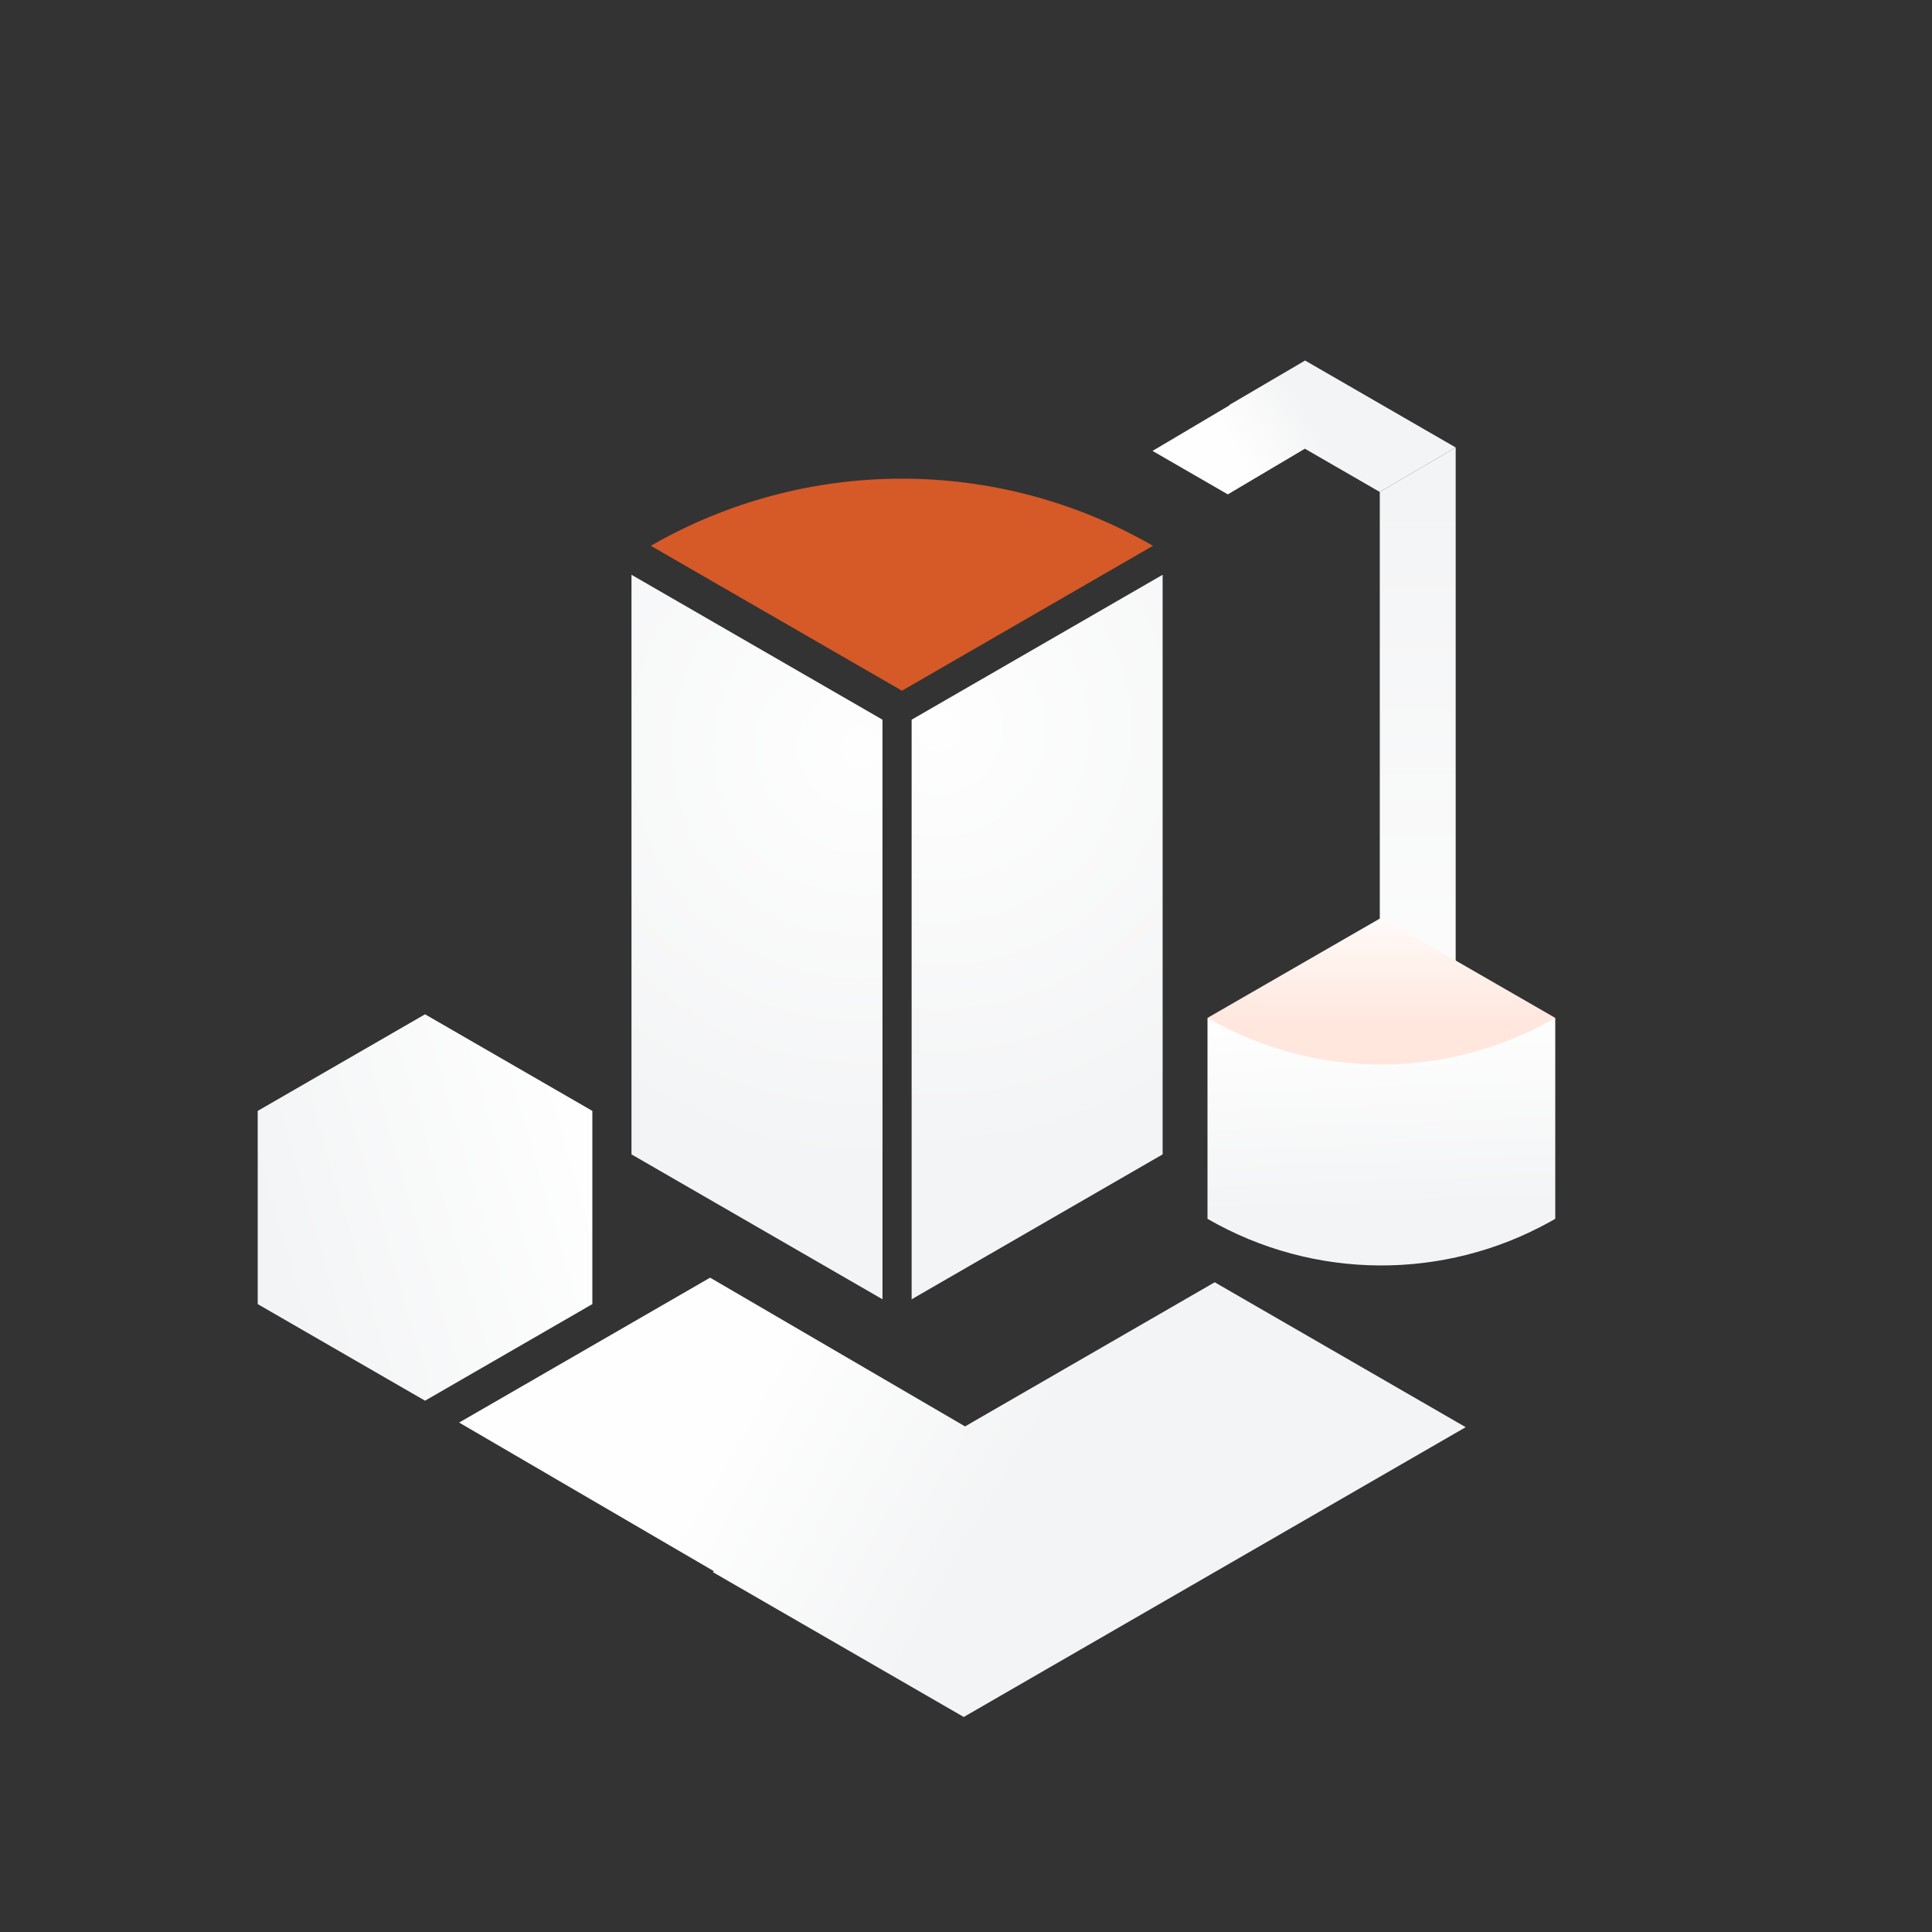 <?xml version="1.0" encoding="UTF-8"?>
<svg width="200px" height="200px" viewBox="0 0 200 200" version="1.1" xmlns="http://www.w3.org/2000/svg" xmlns:xlink="http://www.w3.org/1999/xlink">
    <rect x="0" y="0" width="200" height="200" fill="#333333" stroke="none"/>
    <title>编组 2备份 4</title>
    <defs>
        <linearGradient x1="-1.58198313e-13%" y1="50%" x2="92.023%" y2="19.148%" id="linearGradient-1">
            <stop stop-color="#F3F4F5" offset="0%"></stop>
            <stop stop-color="#FEFEFE" offset="100%"></stop>
        </linearGradient>
        <linearGradient x1="32.977%" y1="50%" x2="64.307%" y2="19.148%" id="linearGradient-2">
            <stop stop-color="#F3F4F5" offset="0%"></stop>
            <stop stop-color="#FEFEFE" offset="100%"></stop>
        </linearGradient>
        <linearGradient x1="32.442%" y1="50%" x2="64.757%" y2="19.148%" id="linearGradient-3">
            <stop stop-color="#F3F4F5" offset="0%"></stop>
            <stop stop-color="#FEFEFE" offset="100%"></stop>
        </linearGradient>
        <linearGradient x1="50%" y1="107.421%" x2="50%" y2="7.048%" id="linearGradient-4">
            <stop stop-color="#FEFEFE" offset="0%"></stop>
            <stop stop-color="#F3F4F5" offset="100%"></stop>
        </linearGradient>
        <radialGradient cx="8.324%" cy="23.79%" fx="8.324%" fy="23.79%" r="167.92%" gradientTransform="translate(0.083,0.238),scale(1,0.346),rotate(57.605),translate(-0.083,-0.238)" id="radialGradient-5">
            <stop stop-color="#FEFEFE" offset="0%"></stop>
            <stop stop-color="#F3F4F5" offset="100%"></stop>
        </radialGradient>
        <radialGradient cx="10.769%" cy="21.529%" fx="10.769%" fy="21.529%" r="170.526%" gradientTransform="translate(0.108,0.215),scale(1,0.346),rotate(65.905),translate(-0.108,-0.215)" id="radialGradient-6">
            <stop stop-color="#FEFEFE" offset="0%"></stop>
            <stop stop-color="#F3F4F5" offset="100%"></stop>
        </radialGradient>
        <linearGradient x1="46.411%" y1="0.719%" x2="50%" y2="72.772%" id="linearGradient-7">
            <stop stop-color="#FEFEFE" offset="0%"></stop>
            <stop stop-color="#F3F4F5" offset="100%"></stop>
        </linearGradient>
        <linearGradient x1="50%" y1="-17.023%" x2="50%" y2="65.651%" id="linearGradient-8">
            <stop stop-color="#FFFFFF" offset="0%"></stop>
            <stop stop-color="#FFE7DE" offset="100%"></stop>
        </linearGradient>
    </defs>
    <g id="图片/插画" stroke="none" stroke-width="1" fill="none" fill-rule="evenodd">
        <g id="解决方案-图片" transform="translate(-1112, -214)">
            <g id="编组-2备份-4" transform="translate(1112, 214)">
                <rect id="矩形" fill="#D8D8D8" opacity="0" x="0" y="0" width="200" height="200"></rect>
                <polygon id="多边形备份" fill="url(#linearGradient-1)" points="44 105 61.321 115 61.321 135 44 145 26.679 135 26.679 115"></polygon>
                <path d="M125.886,102.502 L125.886,132.502 L99.355,147.658 L99.355,177.5 L73.372,192.502 L73.372,132.502 L99.355,117.5 L99.355,117.658 L125.886,102.502 Z" id="形状结合备份-2" fill="url(#linearGradient-2)" transform="translate(99.629, 147.502) rotate(-120) translate(-99.629, -147.502) "></path>
                <g id="编组-6" transform="translate(119.309, 32.822)">
                    <path d="M23.691,0.178 L23.691,9.178 L15.607,13.724 L15.608,22.678 L7.691,27.178 L7.691,9.178 L15.608,4.678 L15.607,4.724 L23.691,0.178 Z" id="形状结合备份-3" fill="url(#linearGradient-3)" transform="translate(15.691, 13.678) scale(1, -1) rotate(-120) translate(-15.691, -13.678) "></path>
                    <polygon id="矩形备份-2" fill="url(#linearGradient-4)" points="23.527 18.106 31.383 13.5 31.383 73.5 23.527 78.106"></polygon>
                </g>
                <polygon id="矩形备份-2" fill="url(#radialGradient-5)" transform="translate(78.363, 97.001) scale(-1, 1) translate(-78.363, -97.001) " points="65.372 74.502 91.355 59.5 91.355 119.5 65.372 134.502"></polygon>
                <polygon id="矩形备份-12" fill="url(#radialGradient-6)" points="94.372 74.502 120.355 59.5 120.355 119.5 94.372 134.502"></polygon>
                <path d="M67.372,56.5 C83.457,47.238 103.255,47.235 119.343,56.493 L119.355,56.5 L119.355,56.5 L93.372,71.502 L67.372,56.5 Z" id="路径-6" fill="#D65928"></path>
                <g id="编组-5" transform="translate(125, 95)">
                    <path d="M36,10.387 L36,31.185 L35.974,31.185 L35.541,31.432 C24.496,37.603 11.005,37.521 0.025,31.186 L0,31.185 L0,10.387 L36,10.387 Z" id="形状结合" fill="url(#linearGradient-7)"></path>
                    <path d="M0,10.373 L17.994,0 L36,10.373 C24.866,16.808 11.144,16.81 0.009,10.378 L0,10.373 L0,10.373 Z" id="路径-6备份-2" fill="url(#linearGradient-8)"></path>
                </g>
            </g>
        </g>
    </g>
</svg>